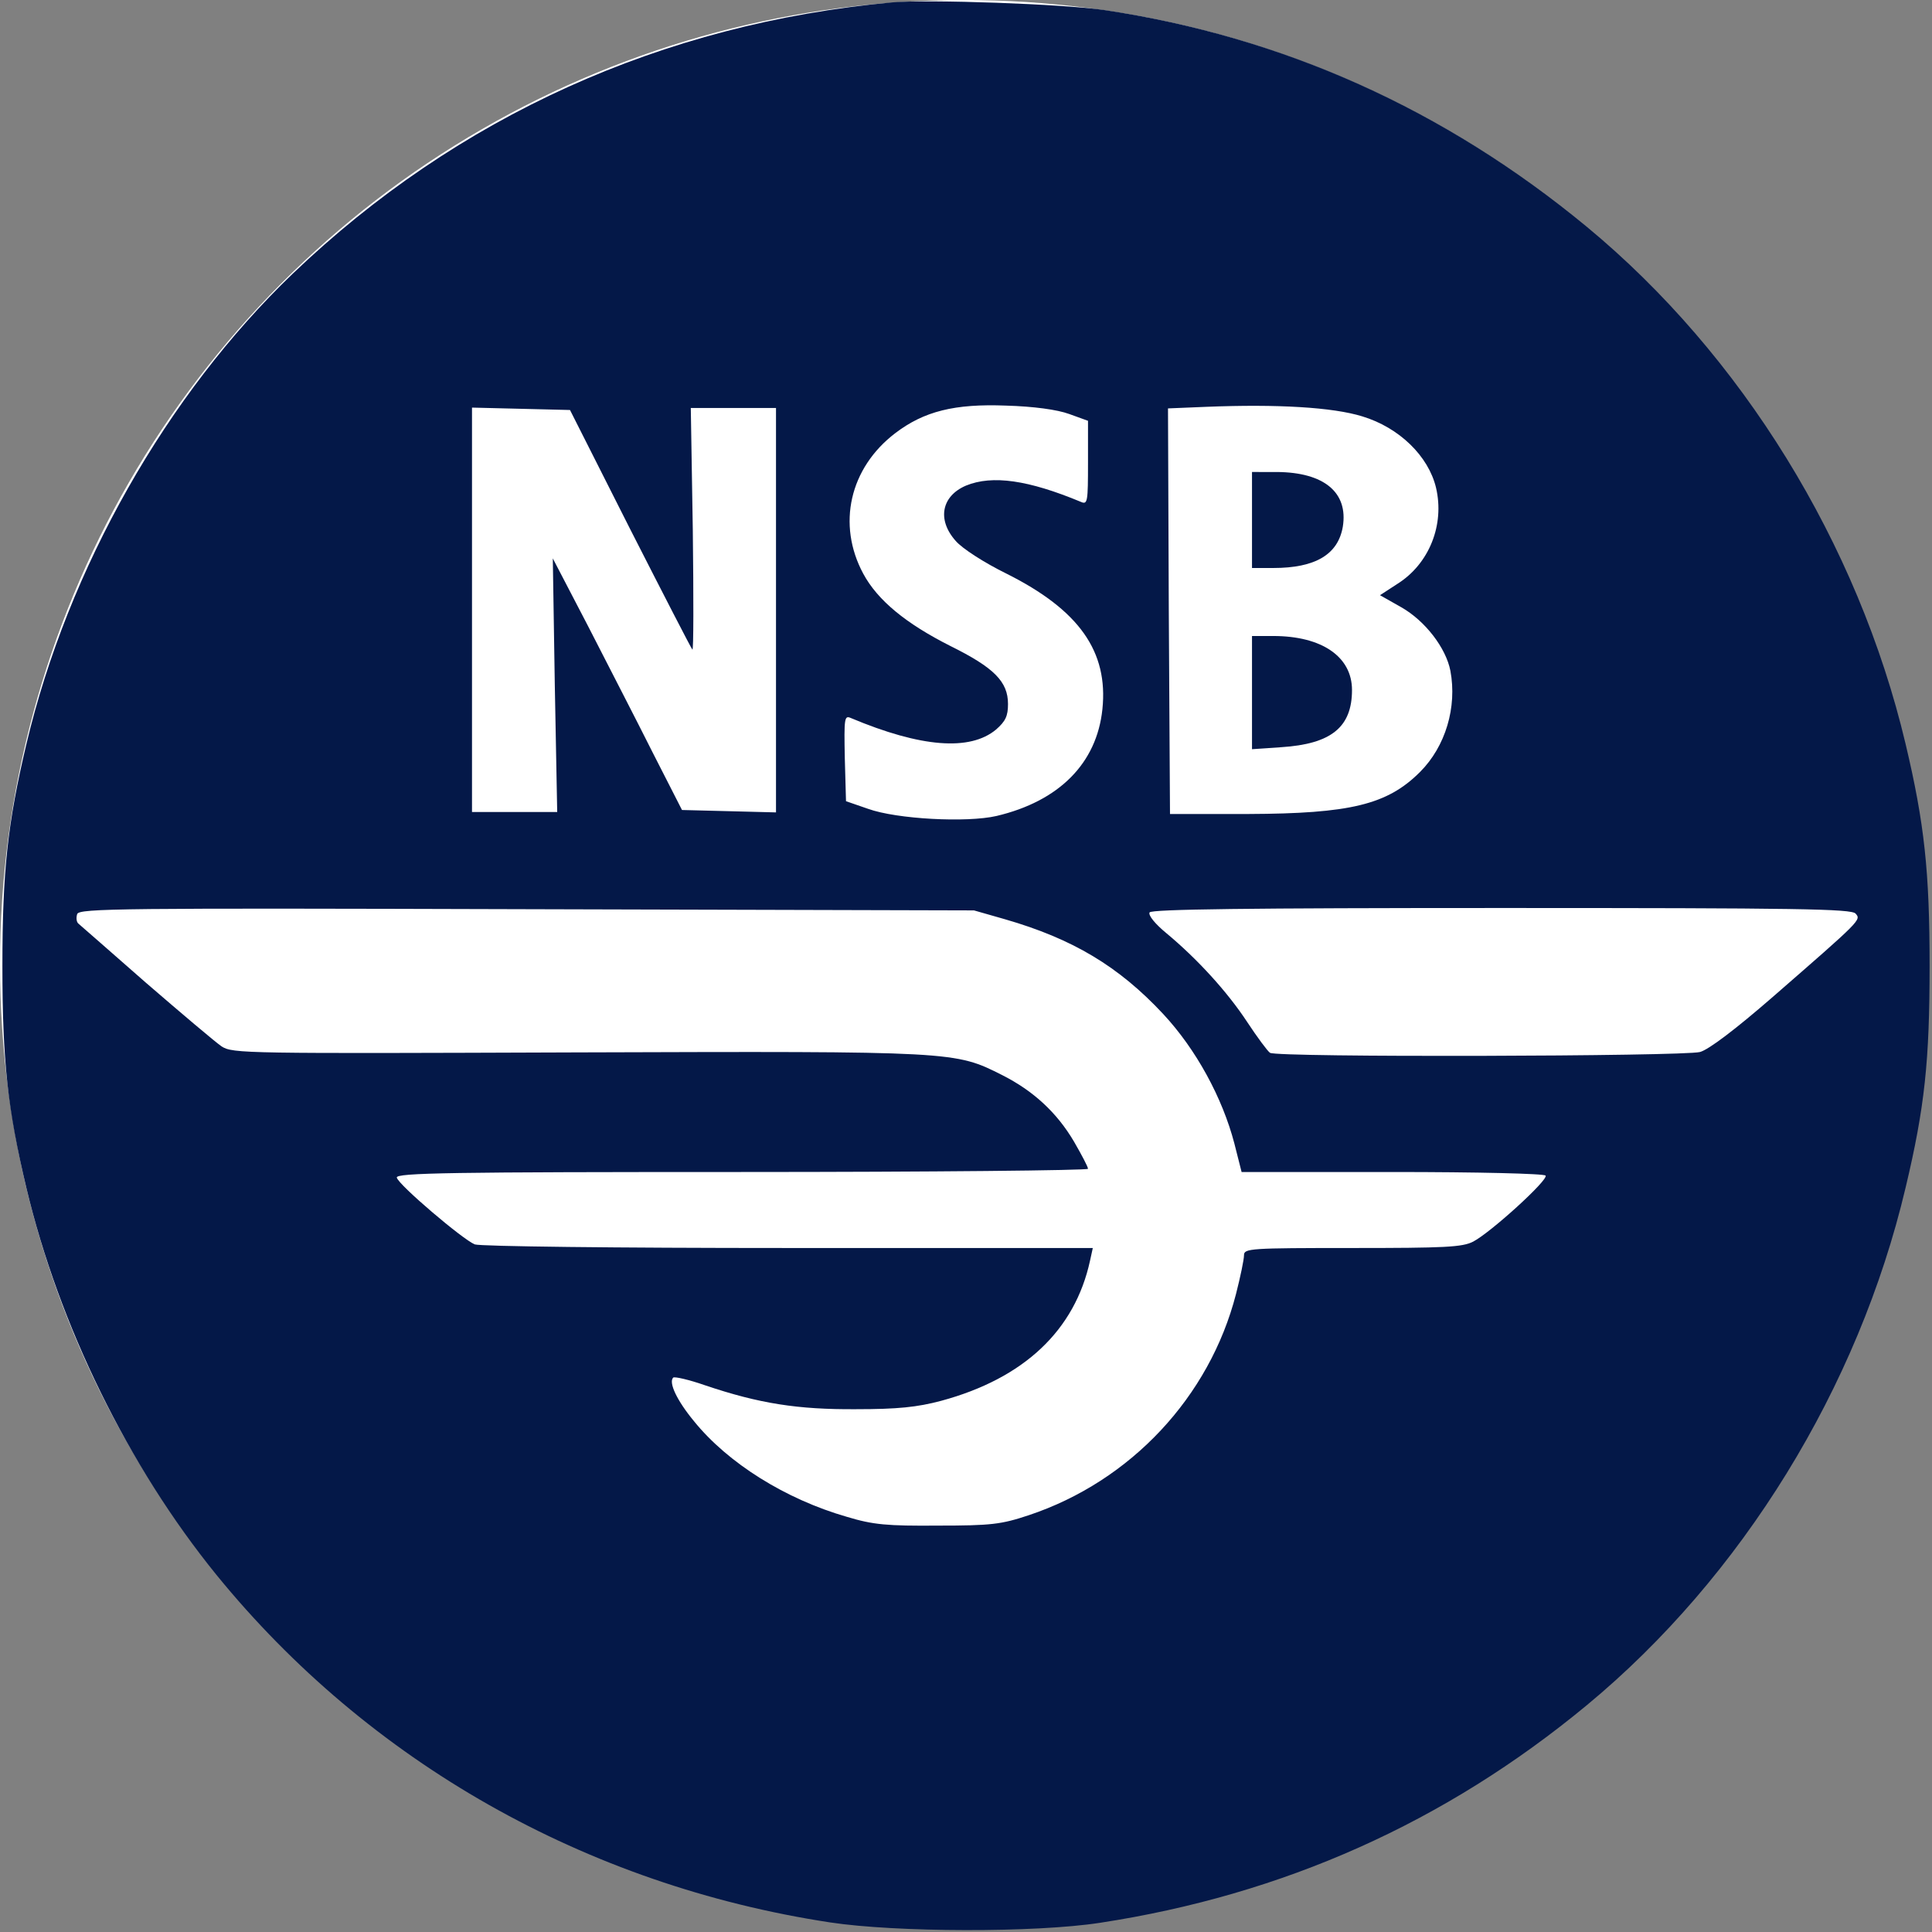 <svg xmlns="http://www.w3.org/2000/svg" width="483" height="483"><rect width="100%" height="100%" fill="#808080" stroke="none"/><circle cx="241" cy="241" r="241" fill="#fff"/><g fill="#041848"><path d="M223 .6C165.6 5.9 114.3 29.1 73.2 68.4 41.7 98.6 17 142.1 6.6 186c-4.7 19.8-6 31.8-6 55.5s1.3 35.7 6 55.5c8.2 34.4 25.5 69.6 47.5 96.7 38.1 46.8 92.4 77.6 153.4 86.9 16.5 2.5 51.3 2.6 67.5.1 45.8-7 86.3-25.1 121.7-54.4 38.8-32.1 67.9-79.4 79.7-129.4 4.8-20.1 6-31.8 6-55.4 0-23.7-1.3-35.7-6-55.5-11.9-50.2-41-97.3-79.7-129.3C361.1 27.3 320.8 9.2 276 2.5 265.8 1 232.1-.2 223 .6m44.3 102.9 4.7 1.7v10.5c0 9.6-.1 10.5-1.7 9.8-13.2-5.5-22.2-6.8-28.8-4.1-6.1 2.6-7.3 8.5-2.6 13.8 1.6 1.9 7.2 5.5 12.7 8.2 18.2 9.1 25.5 19.5 24 33.9-1.4 13.5-10.8 23-26.5 26.7-7.4 1.7-24.9.8-32.1-1.8l-5.5-1.9-.3-10.8c-.2-10-.1-10.7 1.5-10 17.6 7.4 29.8 8.3 36.3 2.9 2.4-2.1 3-3.4 3-6.4 0-5.6-3.5-9.1-14.4-14.5-11.1-5.6-18.2-11.4-21.8-18.1-6.6-12.3-3.4-26.4 8-35.1 7.2-5.5 14.9-7.4 27.7-6.9 6.9.2 12.8 1 15.8 2.1m73.3.6c9.2 2.8 16.5 9.9 18.4 17.8 2.2 9.3-1.7 19.1-9.7 24.1l-4.3 2.8 5.3 3c6 3.4 11.2 10.2 12.3 15.9 1.7 9.1-1.2 18.9-7.6 25.3-8.2 8.2-17.5 10.4-43 10.5h-19.5l-.3-50.7-.2-50.7 9.7-.4c17.6-.7 31.5.1 38.9 2.4m-183.1 28.1c8.3 16.3 15.3 29.9 15.6 30.2s.3-13.2.1-29.9l-.5-30.5H194v101.1l-11.7-.3-11.8-.3-7.4-14.5c-4-8-11.3-22.1-16.1-31.5l-8.8-16.9.5 31.7.6 31.7H118V101.9l12.3.3 12.2.3zm93.7 97.6c17 4.9 28.5 11.8 39.6 23.7 8.2 8.8 14.8 20.9 17.8 32.4l1.8 7.1h37.8c21.2 0 37.9.4 38.2.9.7 1.1-13.7 14.2-18.1 16.5-2.7 1.4-7.1 1.6-30.3 1.6-25.5 0-27 .1-27 1.8 0 1.1-.9 5.4-2 9.7-6.6 25.7-26.3 46.8-51.8 55.3-6.9 2.3-9.4 2.6-22.7 2.6-12.7.1-16.2-.2-22.8-2.2-15.3-4.4-29.7-13.4-38.2-23.9-4.3-5.2-6.4-9.7-5.2-10.9.3-.3 3.9.5 7.9 1.9 13.6 4.6 23.3 6.1 37.8 6 10.4 0 15.3-.5 21.3-2.1 20.7-5.6 33.4-17.6 37.2-35l.7-3.2h-76.1c-43.4 0-77-.4-78.4-.9-3-1.2-19.1-14.9-19.5-16.7-.3-1.2 13.8-1.4 86.2-1.4 47.6 0 86.6-.4 86.6-.8 0-.5-1.6-3.5-3.5-6.8-4.3-7.3-10.2-12.7-17.9-16.6-11.9-6-11.6-6-106.2-5.7-83.2.3-86.2.3-89-1.5-1.6-1.1-10.1-8.3-18.9-15.9-8.8-7.7-16.4-14.4-16.9-14.8s-.6-1.5-.3-2.4c.6-1.4 10.8-1.5 112.4-1.2l111.8.3zm212.7-1.4c1.4 1.6 1.5 1.5-20.9 21-9.1 7.9-15.8 13-18 13.6-4.1 1.1-105.9 1.4-107.5.2-.6-.4-3.2-3.9-5.7-7.7-5-7.6-12.5-15.8-20.2-22.2-2.8-2.3-4.6-4.5-4.2-5.2.5-.8 24.7-1.1 88-1.1 74 0 87.5.2 88.5 1.4"/><path d="M313 130v12h5.3c10.6 0 16.2-3.4 17.4-10.3 1.4-8.6-4.7-13.6-16.4-13.7H313zm0 43.1v14.2l7.3-.5c12.5-.8 17.7-5 17.7-14.3 0-8.3-7.5-13.5-19.7-13.5H313z"/></g></svg>